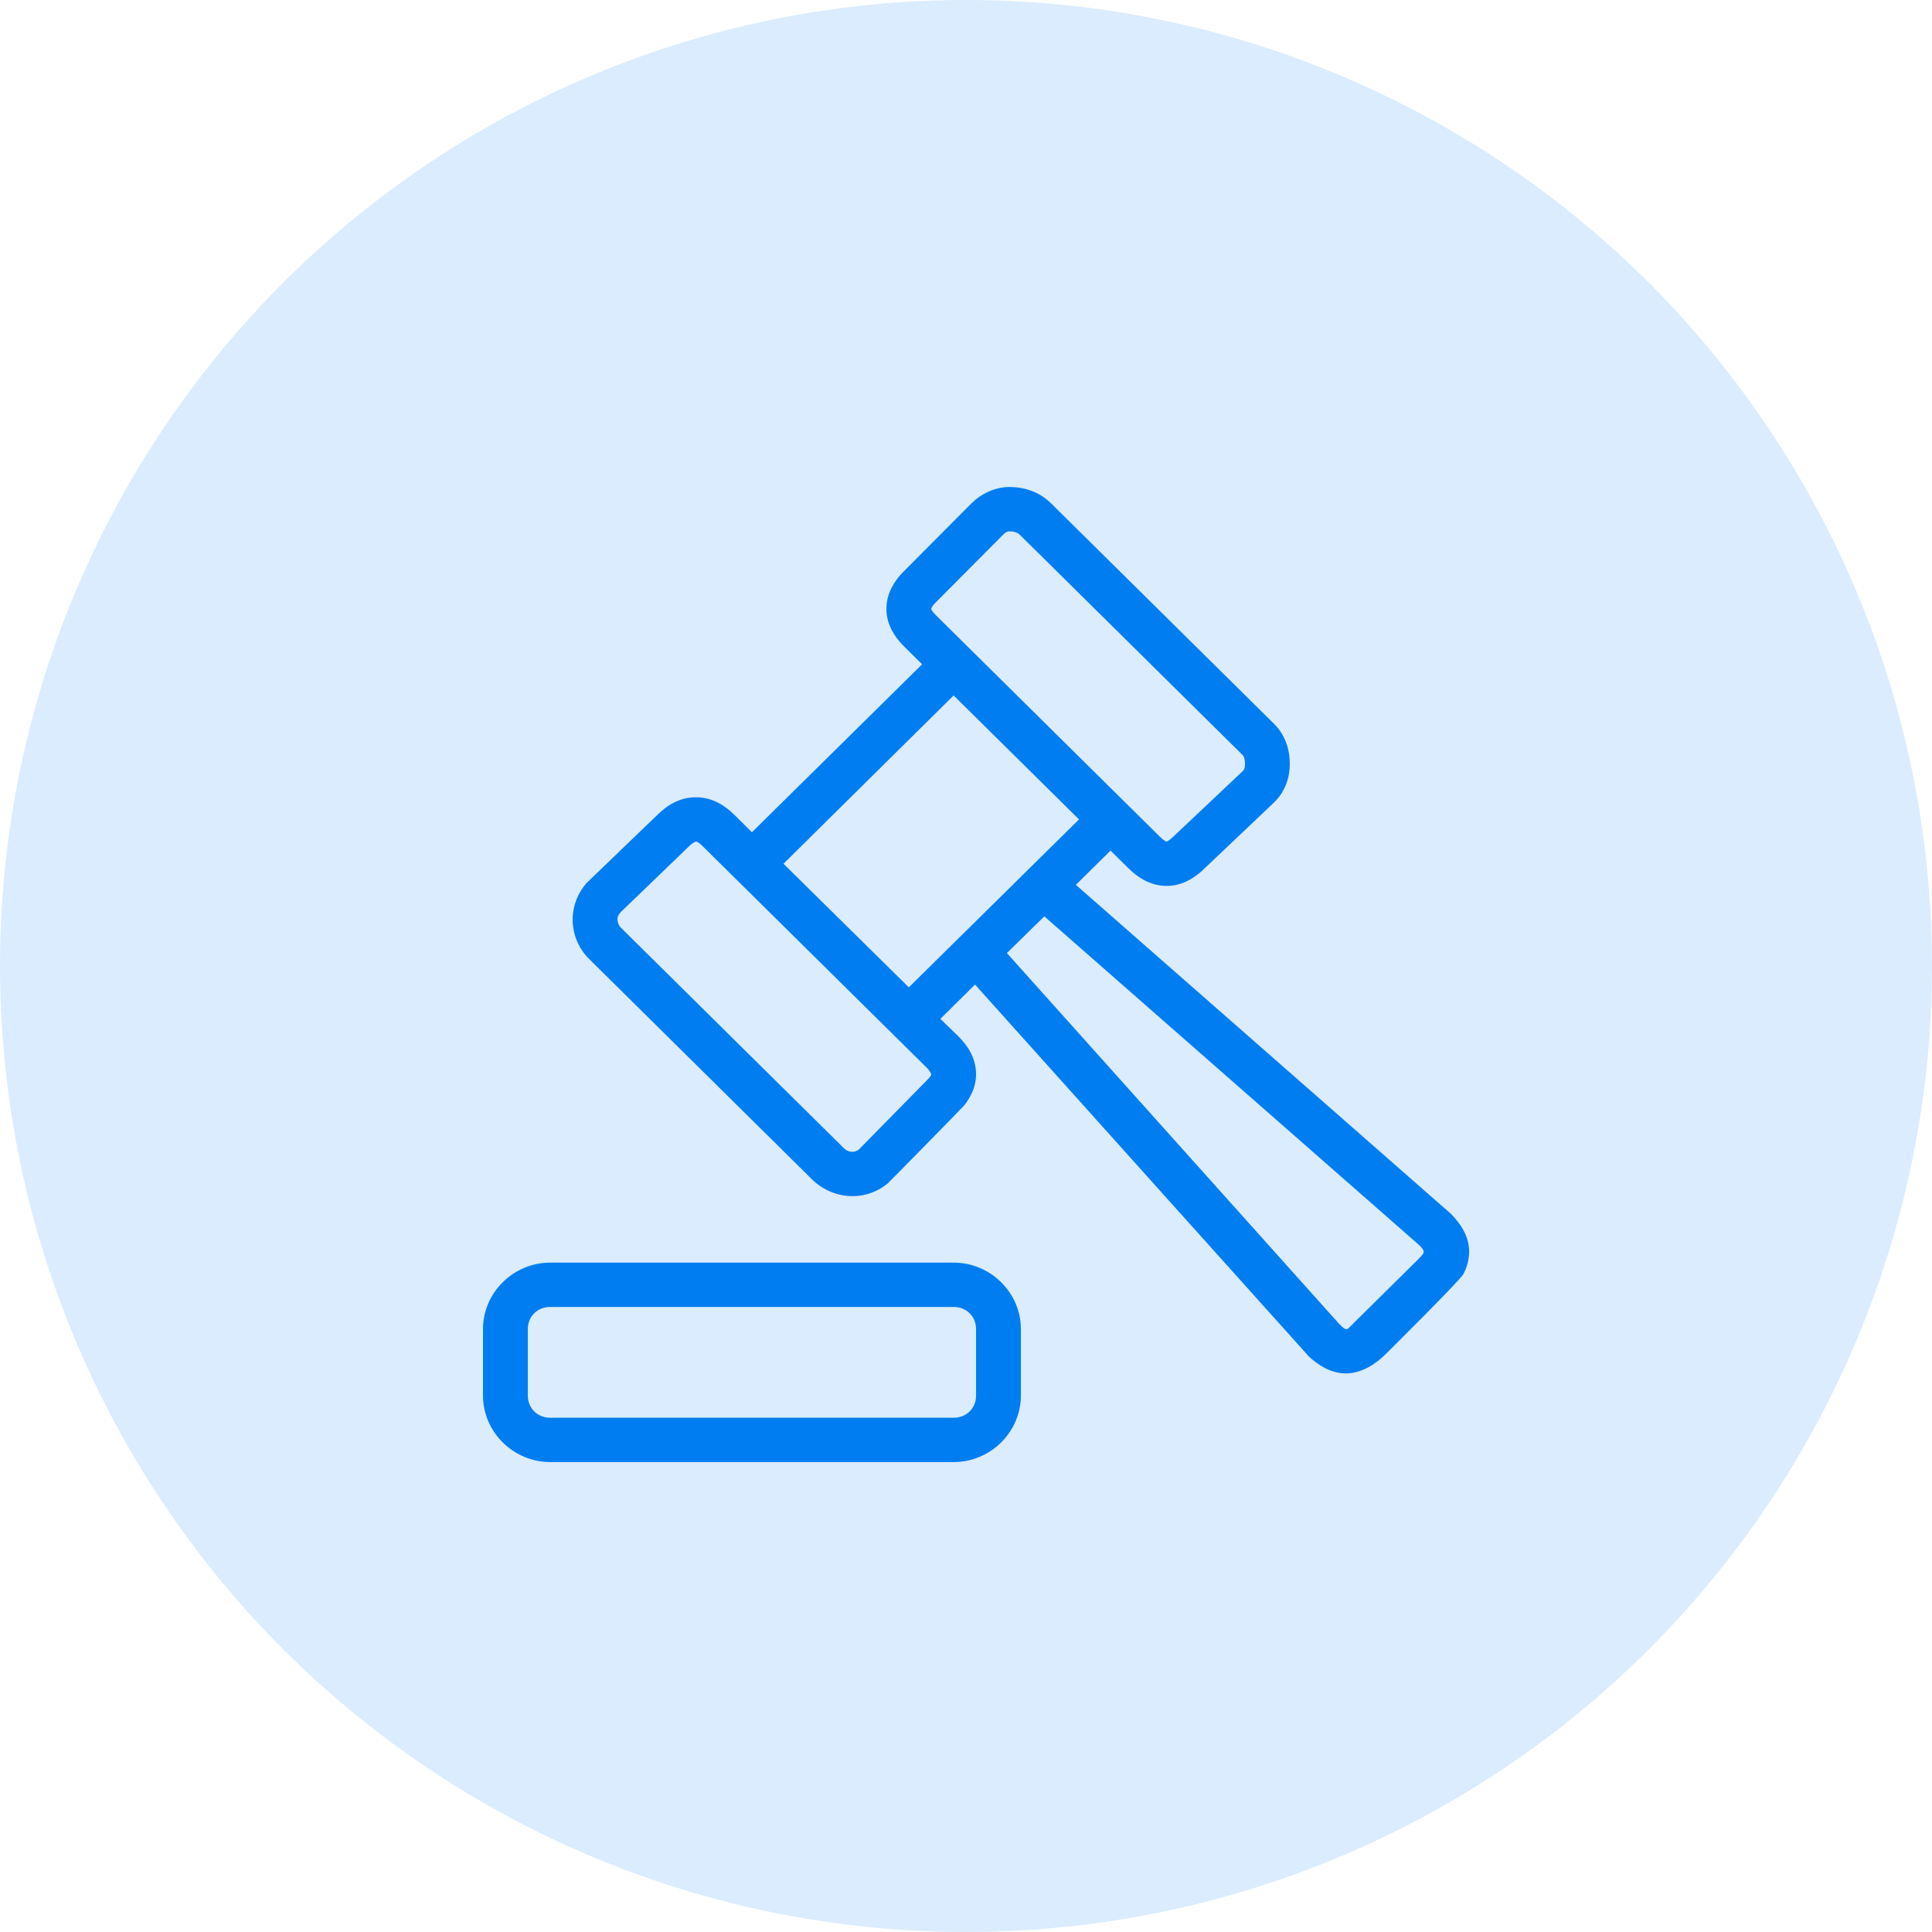 <?xml version="1.0" encoding="UTF-8"?>
<svg width="96px" height="96px" viewBox="0 0 96 96" version="1.1" xmlns="http://www.w3.org/2000/svg" xmlns:xlink="http://www.w3.org/1999/xlink">
    <!-- Generator: Sketch 52.5 (67469) - http://www.bohemiancoding.com/sketch -->
    <title>icon/social_class-action</title>
    <desc>Created with Sketch.</desc>
    <g id="icon/social_class-action" stroke="none" stroke-width="1" fill="none" fill-rule="evenodd">
        <circle id="Oval-7" fill-opacity="0.145" fill="#007DF2" cx="48" cy="48" r="48"></circle>
        <g id="noun_Gavel_541111" transform="translate(24, 24)" fill="#007DF1" fill-rule="nonzero">
            <g id="Group">
                <path d="M26.17,0.199 C25.437,0.199 24.755,0.532 24.274,1.008 C24.274,1.008 20.844,4.453 20.809,4.491 C20.412,4.92 20.045,5.514 20.045,6.256 C20.045,7.064 20.489,7.692 20.933,8.131 L21.82,9.008 L13.364,17.353 L12.476,16.475 C12.029,16.033 11.388,15.615 10.58,15.615 C9.744,15.615 9.12,16.043 8.683,16.475 C8.683,16.475 5.187,19.832 5.147,19.877 C4.708,20.372 4.462,21.007 4.455,21.654 C4.446,22.376 4.717,23.1 5.272,23.65 L16.357,34.61 C16.916,35.162 17.672,35.444 18.392,35.435 C19.014,35.429 19.615,35.209 20.105,34.808 C20.175,34.751 23.815,31.043 23.903,30.934 C24.233,30.523 24.5,30.001 24.5,29.379 C24.5,28.549 24.049,27.918 23.613,27.487 L22.725,26.626 L24.448,24.923 C24.448,24.923 40.999,43.368 41.046,43.412 C41.507,43.836 42.128,44.244 42.875,44.244 C43.655,44.244 44.354,43.78 44.859,43.281 C44.859,43.281 48.514,39.656 48.704,39.324 C48.895,38.991 49.002,38.559 49,38.171 C48.996,37.386 48.535,36.763 48.092,36.311 C48.07,36.288 29.459,19.968 29.459,19.968 L31.182,18.265 L32.069,19.142 C32.513,19.581 33.148,20.02 33.966,20.02 C34.706,20.02 35.286,19.667 35.716,19.281 C35.761,19.241 39.29,15.89 39.29,15.89 C39.881,15.331 40.091,14.59 40.091,13.963 C40.091,13.348 39.916,12.569 39.308,11.968 L28.224,1.008 C27.63,0.421 26.869,0.199 26.17,0.199 Z M26.17,2.402 C26.372,2.402 26.565,2.465 26.658,2.556 L37.742,13.516 C37.81,13.583 37.864,13.734 37.864,13.963 C37.864,14.151 37.823,14.247 37.759,14.308 C37.759,14.308 34.26,17.612 34.242,17.628 C34.065,17.791 33.968,17.817 33.966,17.817 C33.953,17.817 33.855,17.794 33.635,17.577 L22.499,6.565 C22.279,6.348 22.273,6.268 22.273,6.256 C22.273,6.253 22.283,6.168 22.422,6.01 C22.444,5.985 25.857,2.556 25.857,2.556 C26.005,2.41 26.082,2.402 26.17,2.402 Z M23.386,10.557 L29.616,16.716 L21.159,25.061 L14.93,18.919 L23.386,10.557 Z M10.58,17.817 C10.601,17.817 10.684,17.818 10.91,18.041 L22.047,29.052 C22.249,29.253 22.273,29.389 22.273,29.379 C22.273,29.4 22.275,29.447 22.129,29.604 C22.105,29.63 18.698,33.1 18.685,33.11 C18.581,33.192 18.463,33.232 18.358,33.233 C18.199,33.233 18.057,33.177 17.94,33.061 L6.856,22.101 C6.739,21.986 6.68,21.821 6.682,21.671 C6.683,21.552 6.73,21.435 6.856,21.31 L10.249,18.041 C10.454,17.838 10.585,17.817 10.58,17.817 Z M27.893,21.534 C27.893,21.534 46.519,37.868 46.531,37.88 C46.902,38.245 46.723,38.283 46.442,38.601 L43.275,41.732 C42.903,42.101 42.986,42.042 42.875,42.042 C42.813,42.042 42.76,41.995 42.527,41.767 L26.031,23.357 L27.893,21.534 Z M3.341,38.739 C1.509,38.739 0,40.231 0,42.042 L0,45.345 C0,47.156 1.509,48.649 3.341,48.649 L23.386,48.649 C25.218,48.649 26.727,47.156 26.727,45.345 L26.727,42.042 C26.727,40.231 25.218,38.739 23.386,38.739 L3.341,38.739 Z M3.341,40.941 L23.386,40.941 C24.023,40.941 24.5,41.413 24.5,42.042 L24.5,45.345 C24.5,45.975 24.023,46.447 23.386,46.447 L3.341,46.447 C2.705,46.447 2.227,45.975 2.227,45.345 L2.227,42.042 C2.227,41.413 2.705,40.941 3.341,40.941 Z" id="Shape"></path>
            </g>
        </g>
    </g>
</svg>